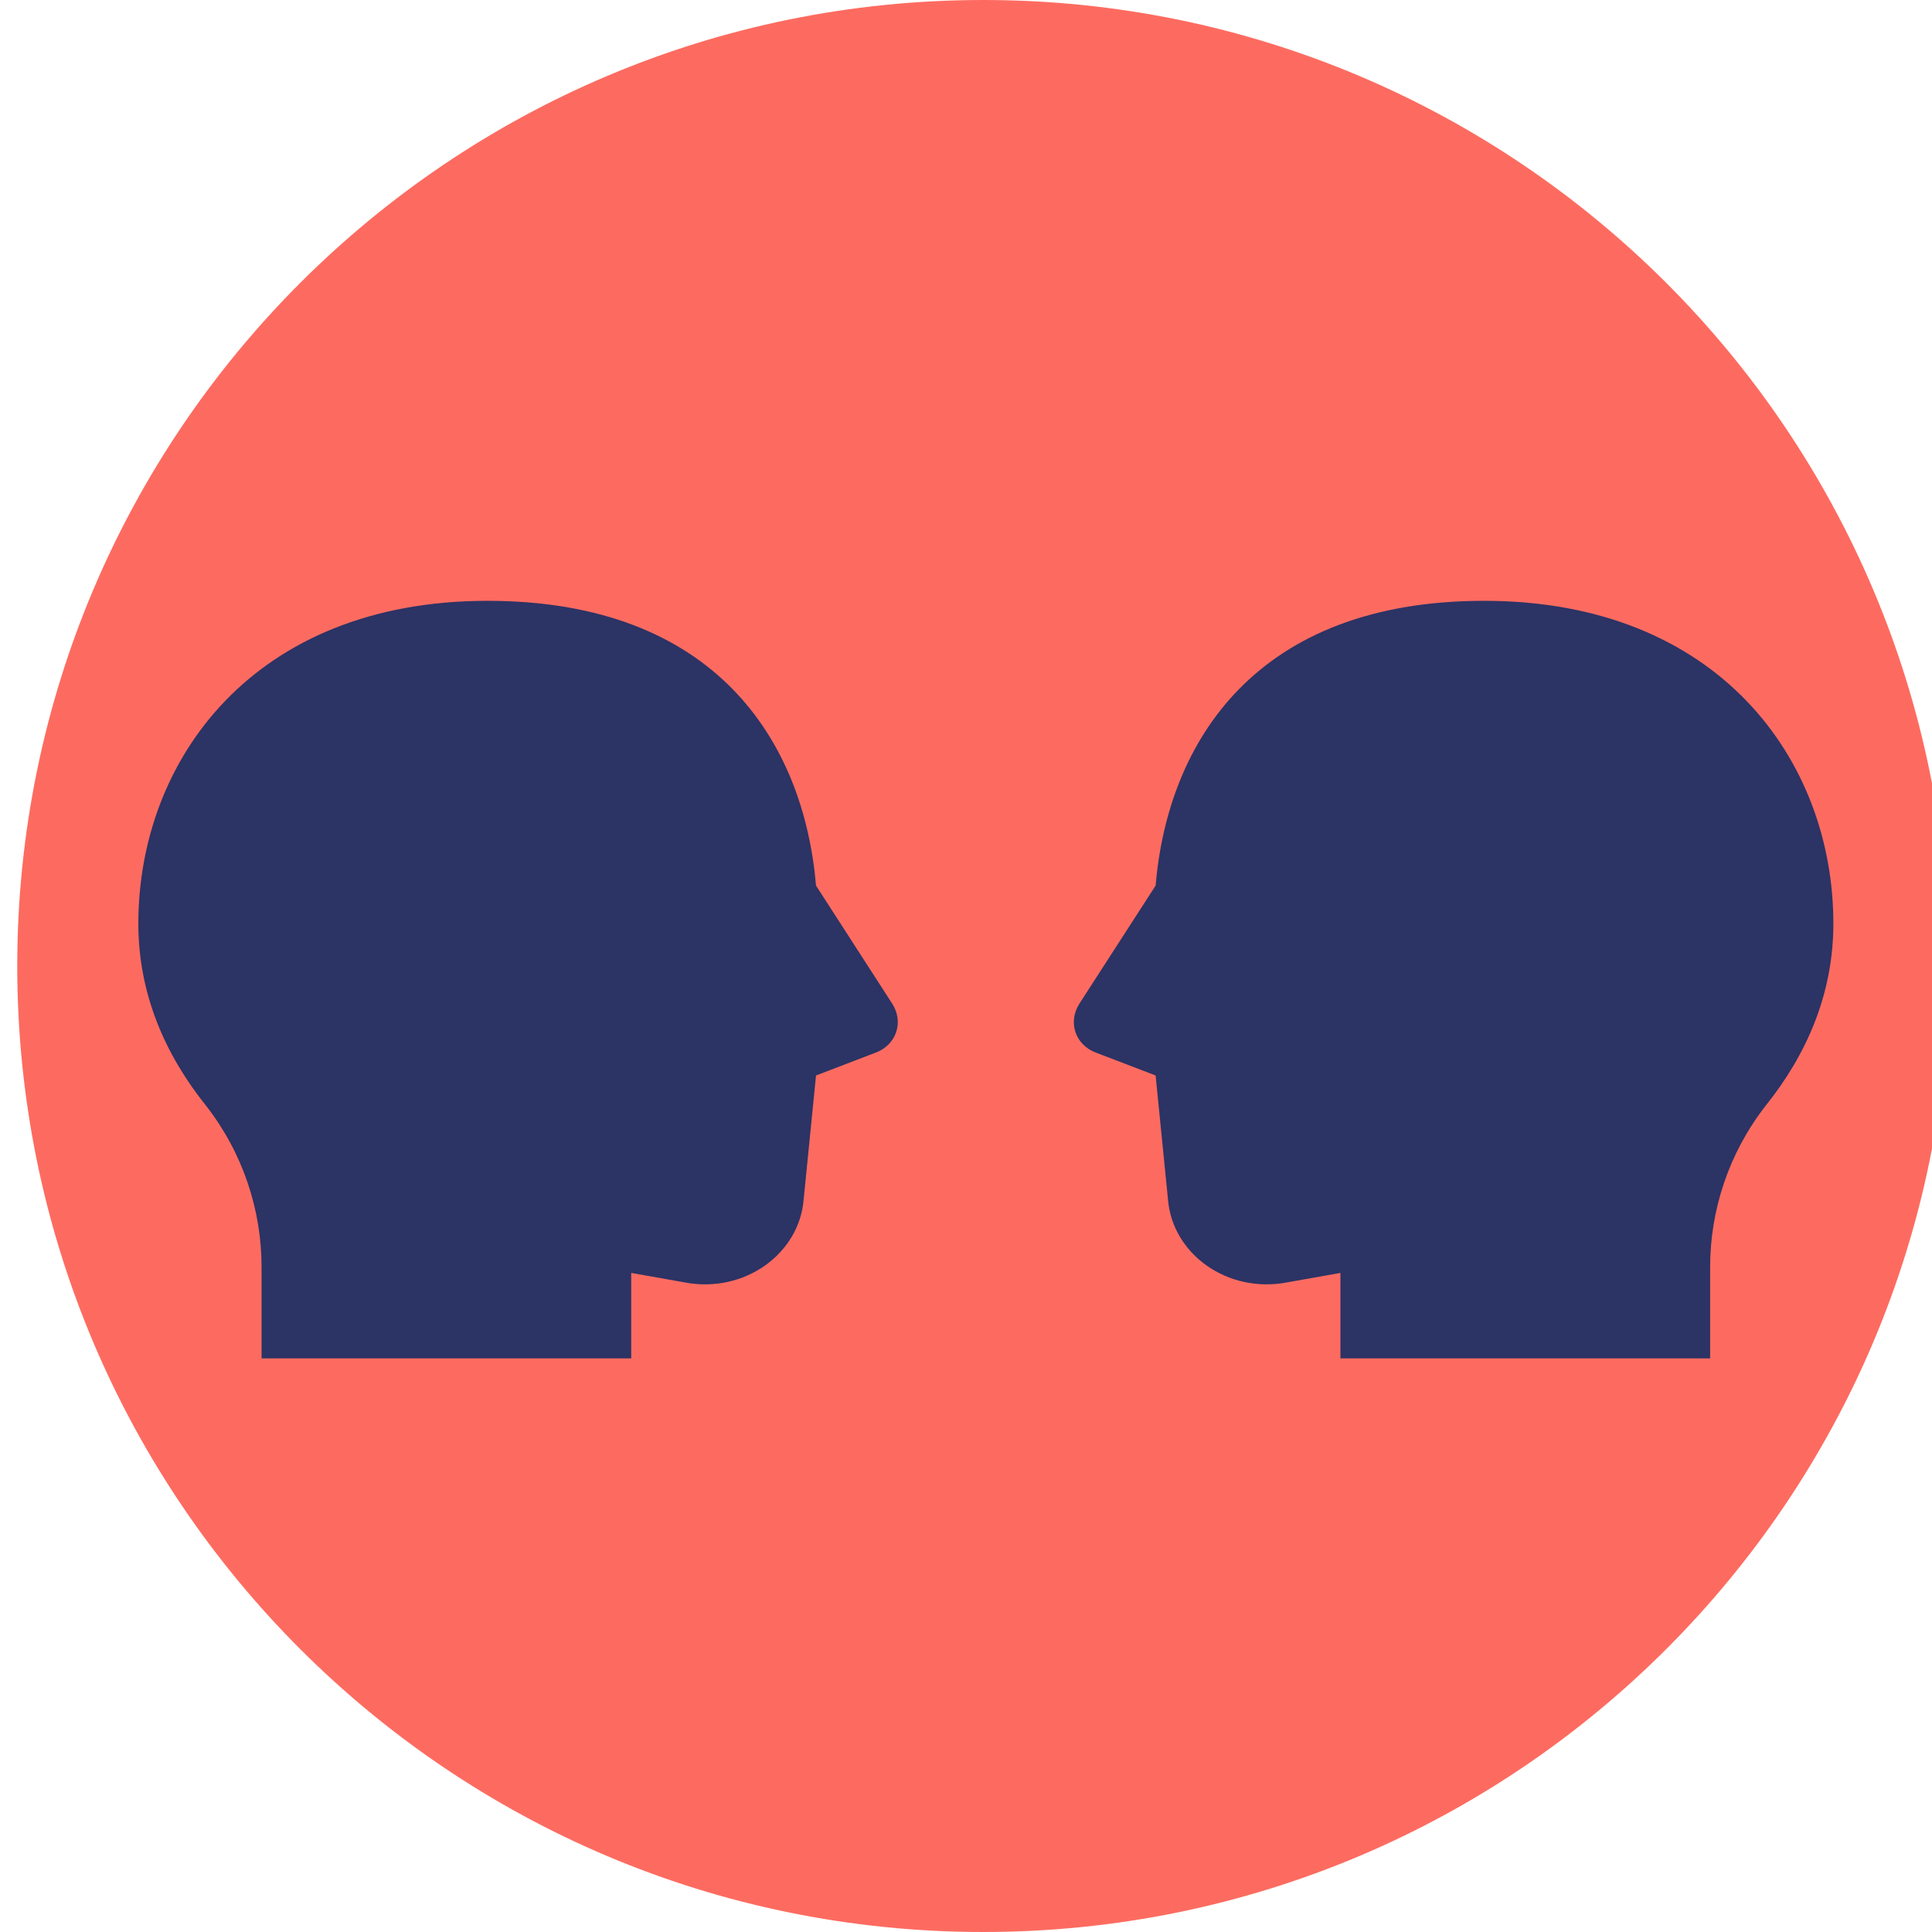 <svg width="56" height="56" viewBox="0 0 56 56" fill="none" xmlns="http://www.w3.org/2000/svg">
<g clip-path="url(#clip0)">
<path d="M56 28C56 43.188 43.688 55.5 28.5 55.5C13.312 55.5 1 43.188 1 28C1 12.812 13.312 0.5 28.5 0.5C43.688 0.5 56 12.812 56 28Z" fill="#FD6B60" stroke="#FD6B60"/>
<path d="M18.296 39.428V36.896L19.844 37.171C21.57 37.502 23.177 36.346 23.296 34.75L23.653 31.173L25.379 30.512C25.974 30.292 26.213 29.632 25.855 29.082L23.653 25.67C23.296 21.487 20.736 17.415 14.129 17.415C7.344 17.415 4.01 22.038 4.01 26.77C4.01 28.806 4.784 30.568 5.975 32.053C7.046 33.429 7.582 35.08 7.582 36.731V39.373H18.296V39.428Z" fill="#2C3365"/>
<path d="M38.853 39.428V36.896L37.306 37.171C35.579 37.502 33.972 36.346 33.853 34.75L33.496 31.173L31.769 30.512C31.174 30.292 30.936 29.632 31.293 29.082L33.496 25.67C33.853 21.487 36.413 17.415 43.02 17.415C49.807 17.415 53.141 22.038 53.141 26.77C53.141 28.806 52.367 30.568 51.176 32.053C50.105 33.429 49.569 35.08 49.569 36.731V39.373H38.853V39.428Z" fill="#2C3365"/>
</g>
<defs>
<clipPath id="clip0">
<rect width="56" height="56" fill="white"/>
</clipPath>
</defs>
</svg>
